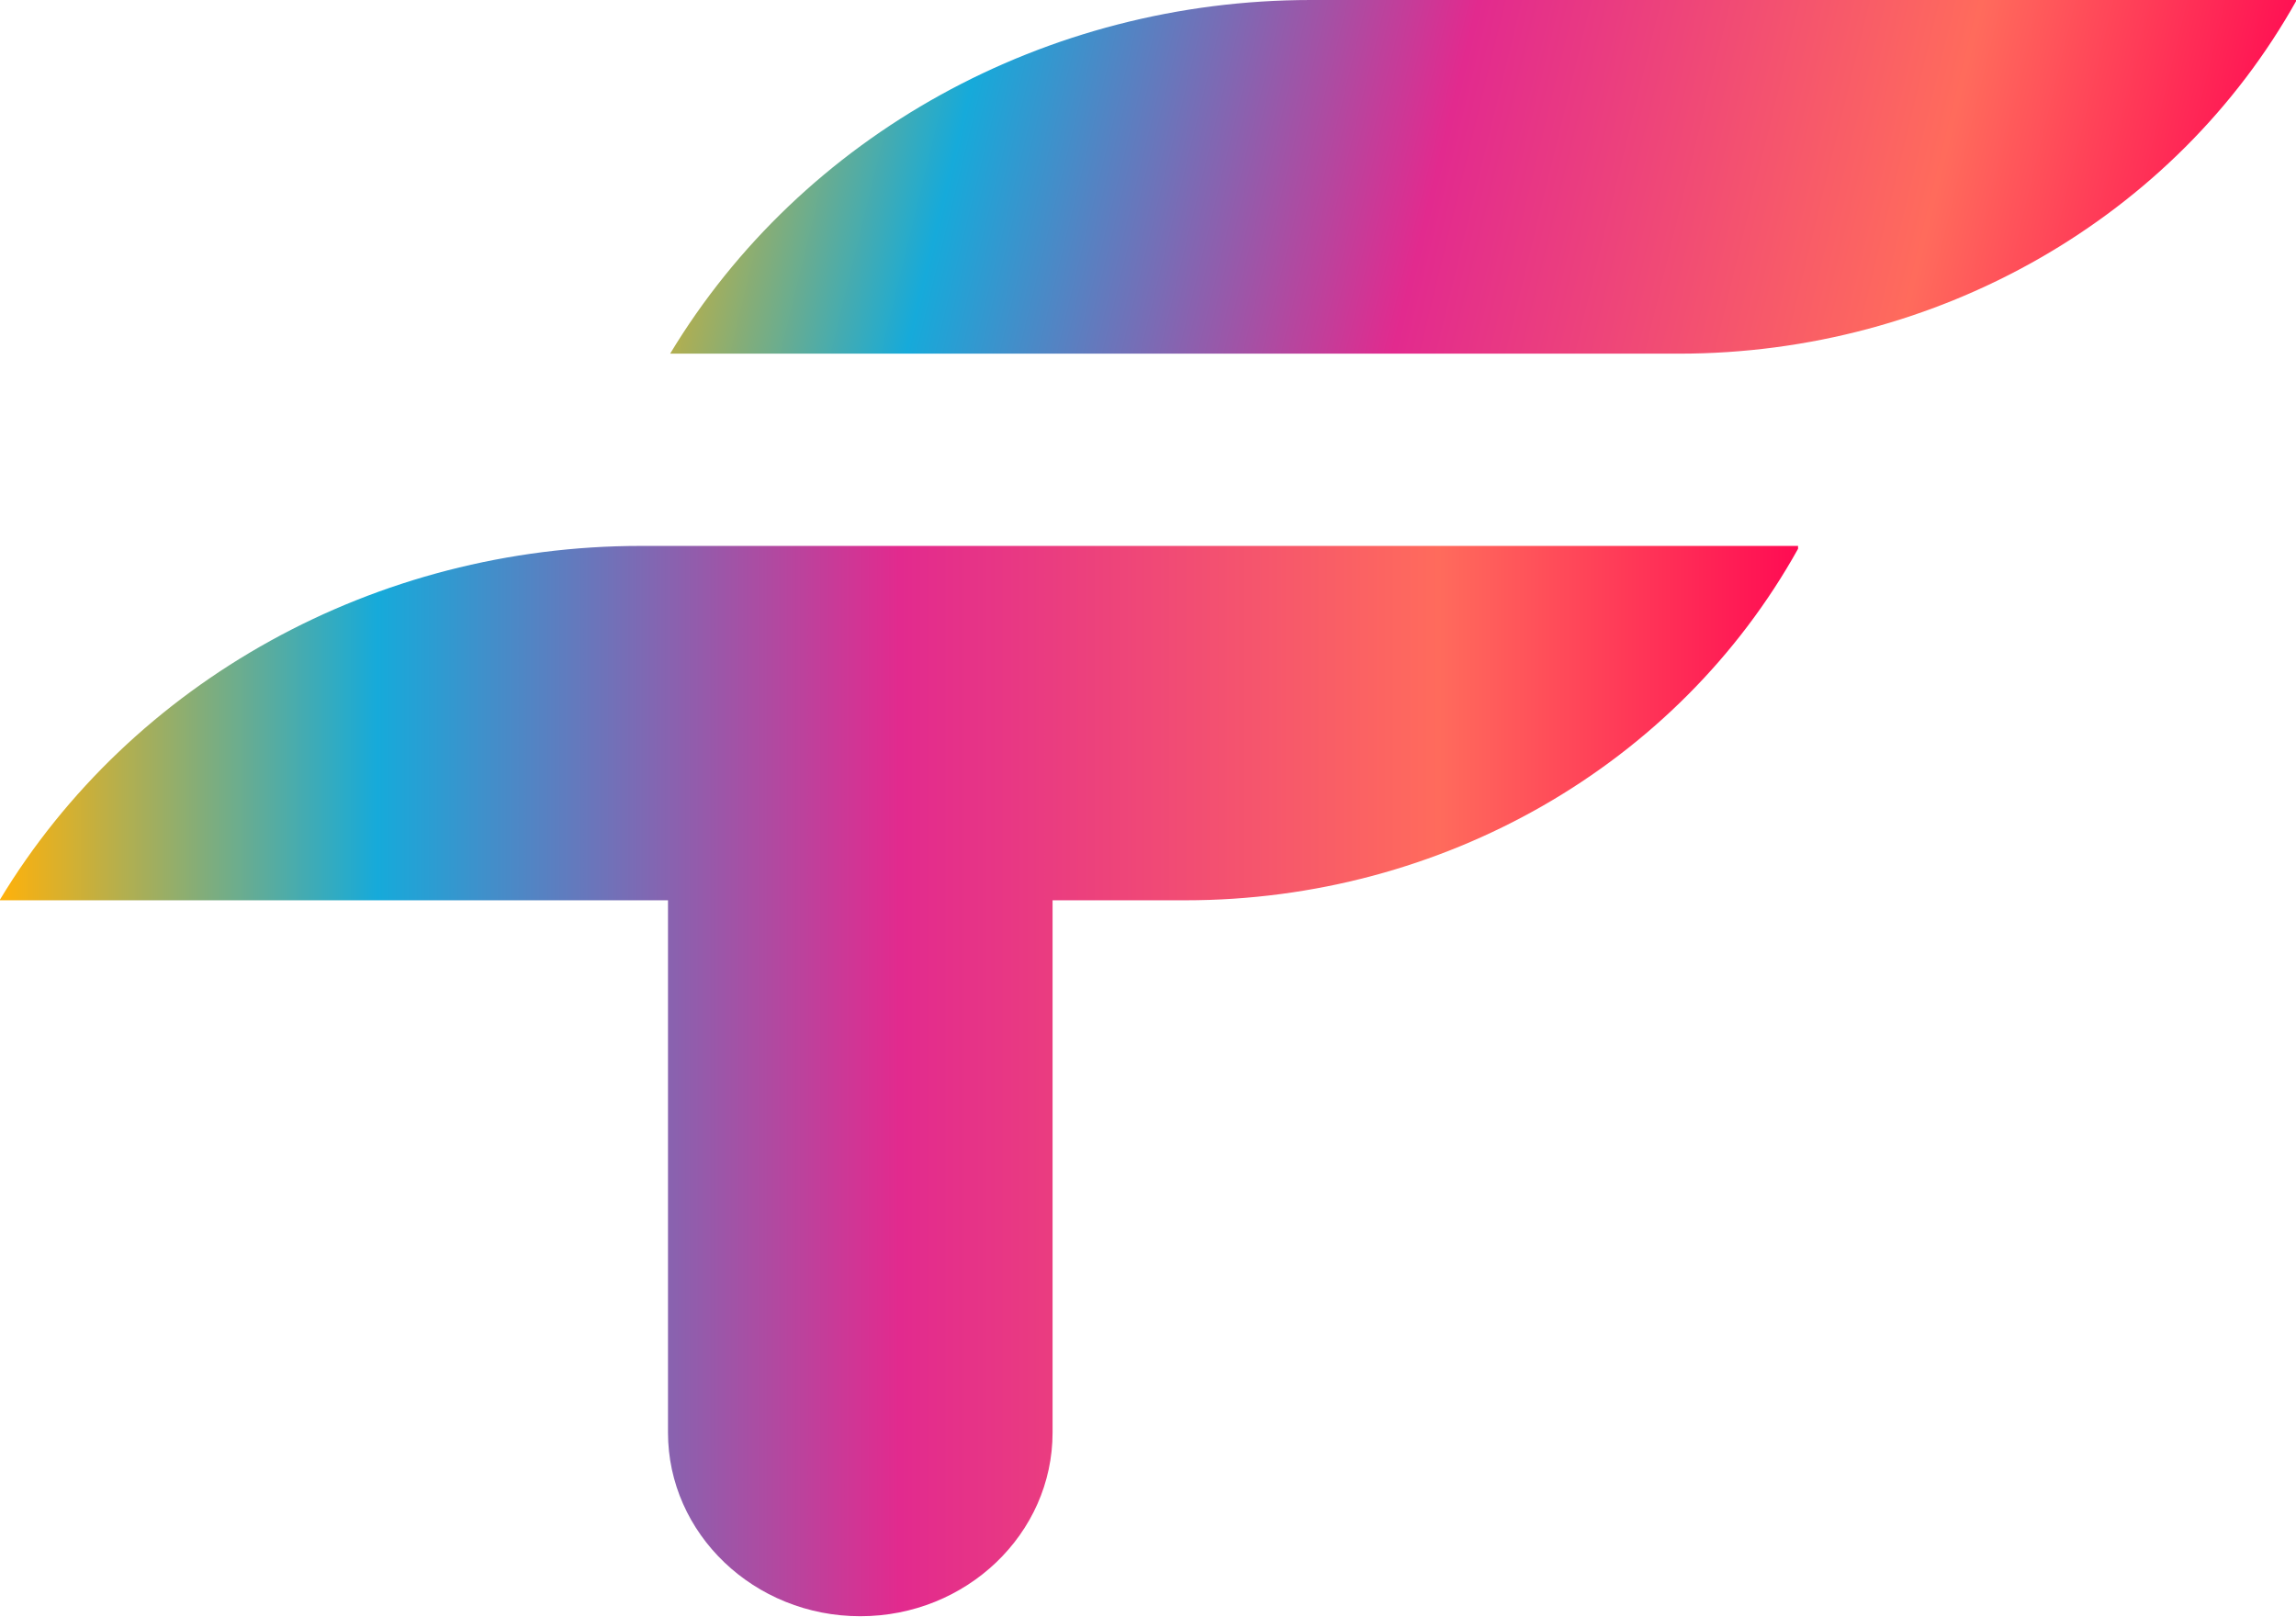 <?xml version="1.0" encoding="UTF-8"?>
<svg id="Layer_2" data-name="Layer 2" xmlns="http://www.w3.org/2000/svg" xmlns:xlink="http://www.w3.org/1999/xlink" viewBox="0 0 32 22.54">
  <defs>
    <linearGradient id="linear-gradient" x1="0" y1="15.08" x2="25.07" y2="15.08" gradientUnits="userSpaceOnUse">
      <stop offset="0" stop-color="#ffb10b"/>
      <stop offset=".21" stop-color="#16aada"/>
      <stop offset=".5" stop-color="#e22a8e"/>
      <stop offset=".8" stop-color="#ff6b5c"/>
      <stop offset="1" stop-color="#ff0b53"/>
    </linearGradient>
    <linearGradient id="linear-gradient-2" x1="9.01" y1="-.38" x2="31.09" y2="5.01" xlink:href="#linear-gradient"/>
  </defs>
  <g id="Diwali_Design" data-name="Diwali Design">
    <g>
      <path d="m0,12.55h9.31v7.42c0,1.41,1.2,2.56,2.68,2.56s2.68-1.15,2.68-2.56v-7.42h1.85c3.58,0,6.86-1.88,8.54-4.9v-.04H8.93c-3.69,0-7.09,1.88-8.93,4.93Z" fill="url(#linear-gradient)"/>
      <path d="m9.34,4.93h14.06c3.61,0,6.92-1.9,8.61-4.93h-13.74c-3.69,0-7.09,1.88-8.93,4.93Z" fill="url(#linear-gradient-2)"/>
    </g>
  </g>
</svg>